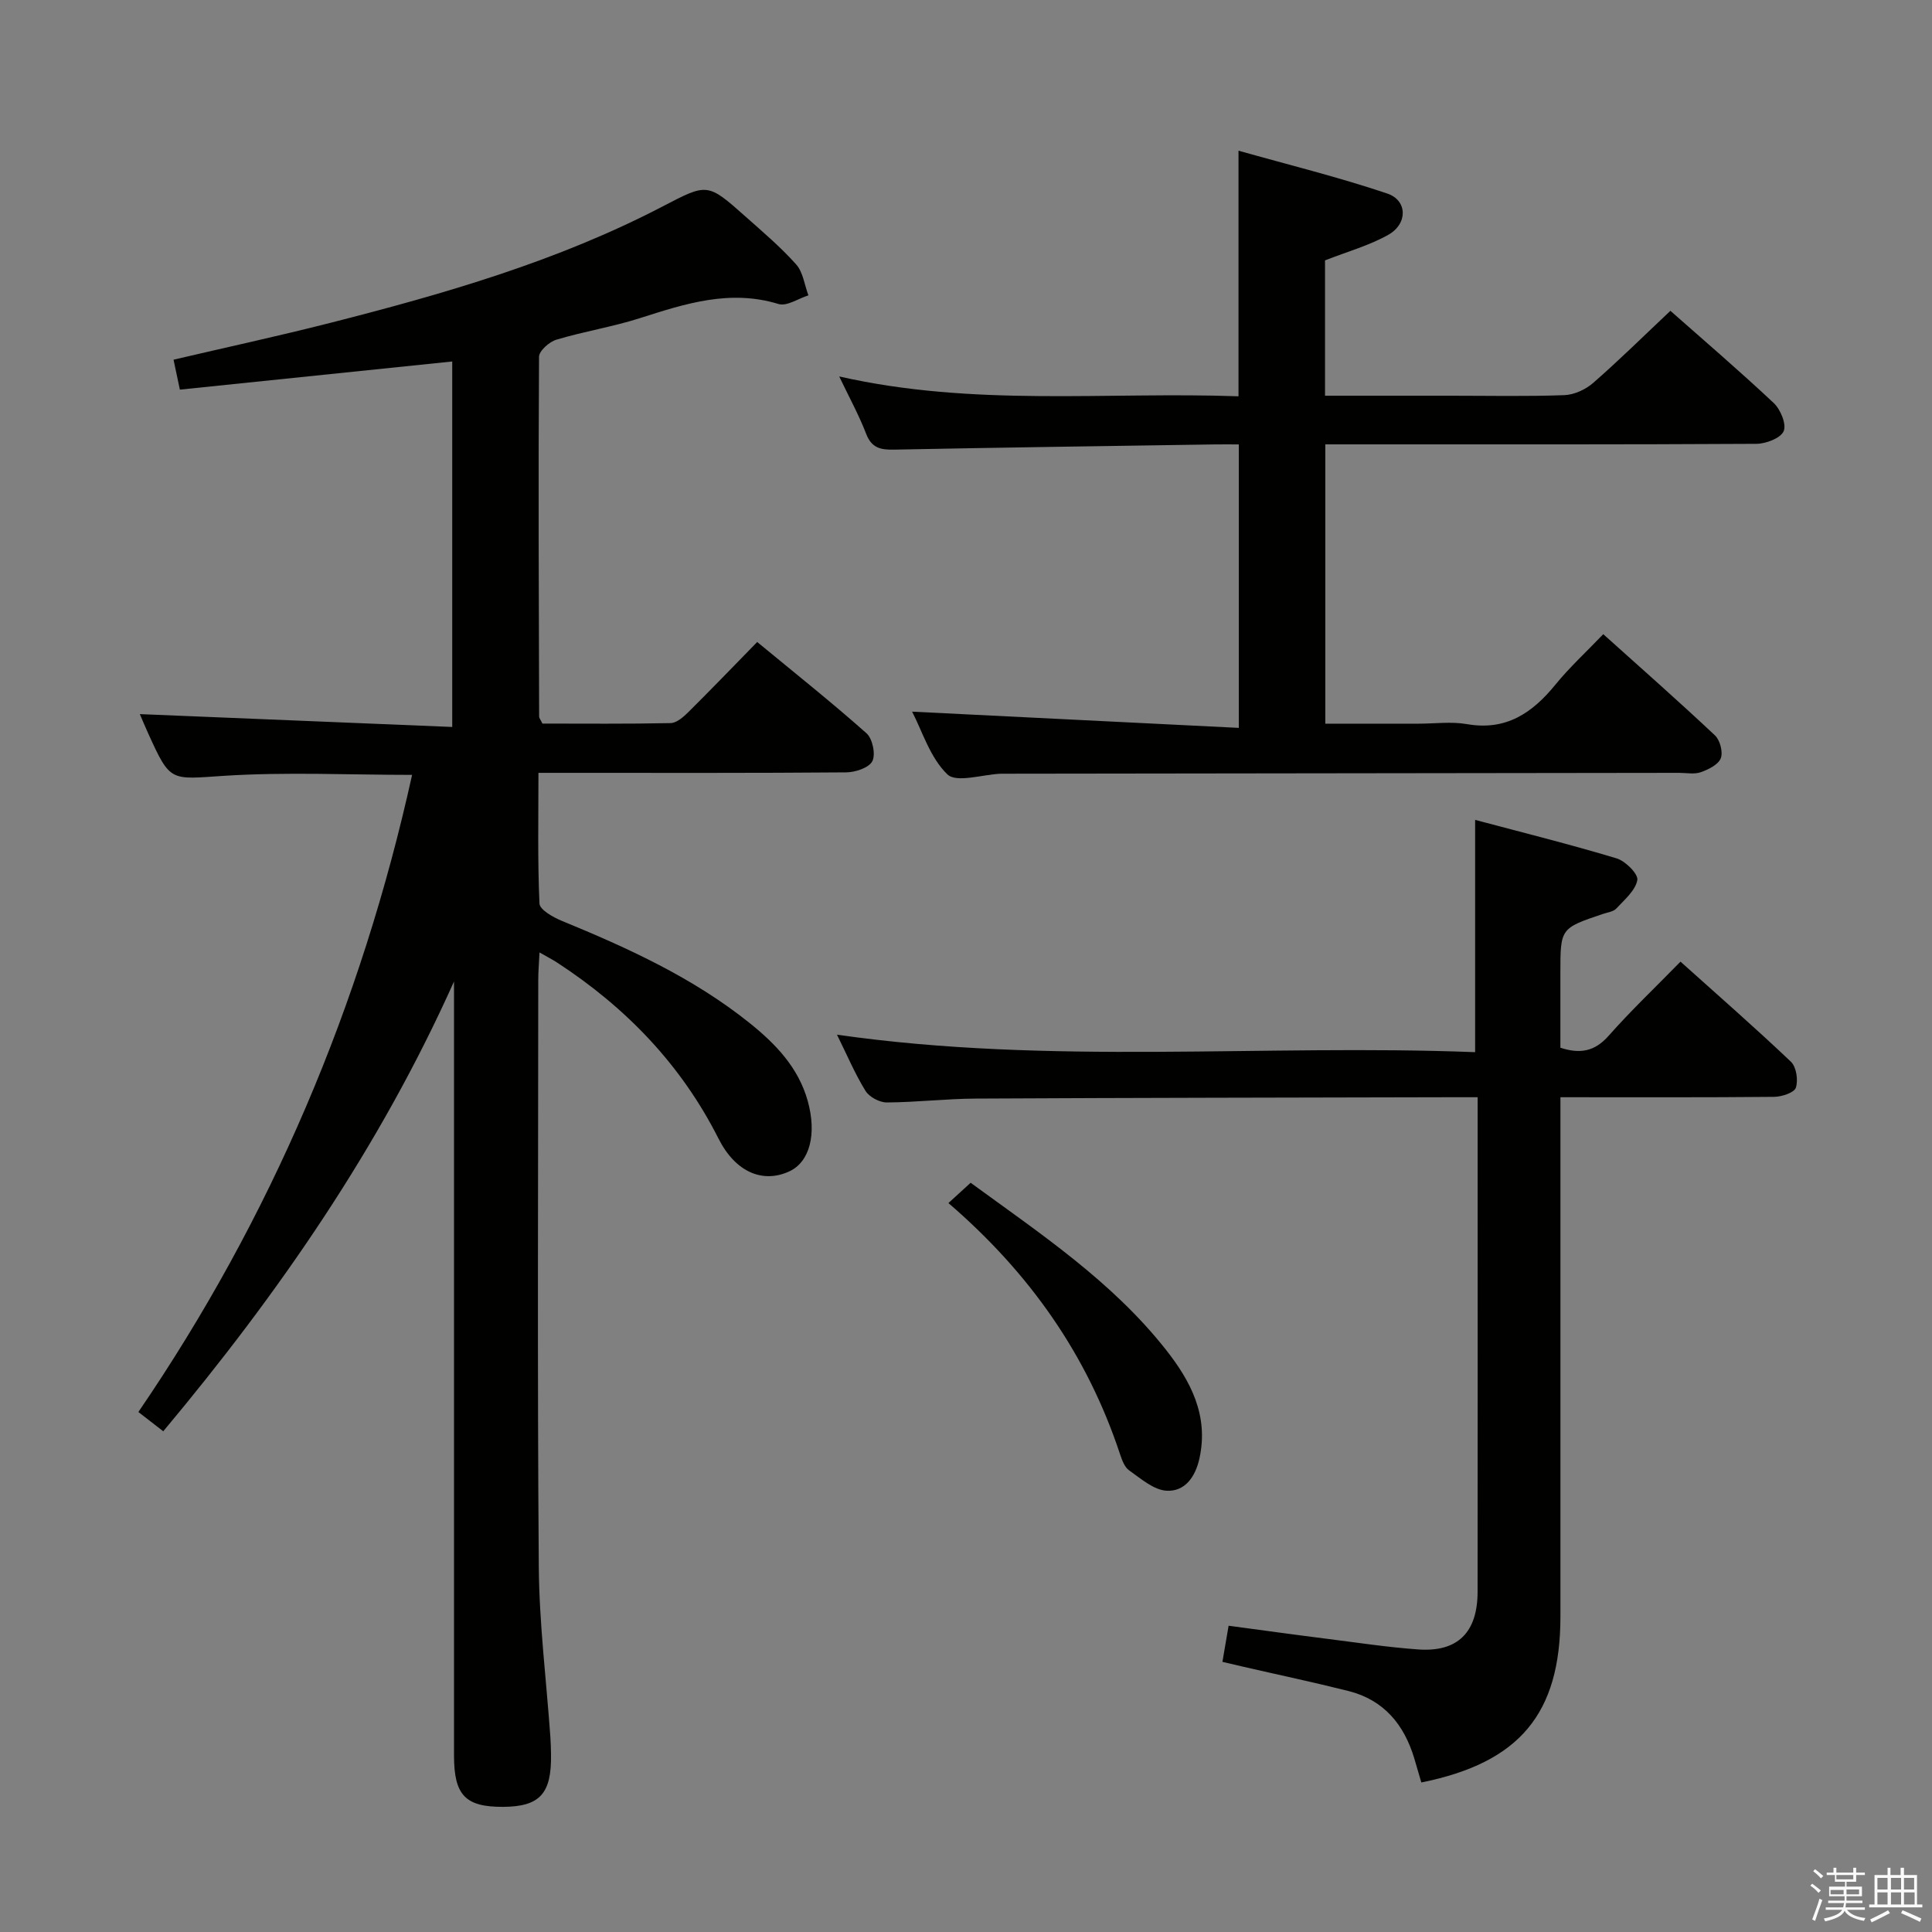 <svg enable-background="new 0 0 400 400" viewBox="0 0 400 400" xmlns="http://www.w3.org/2000/svg"><rect x="0" y="0" width="400" height="400" fill="#808080" stroke="none"/><path d="m374.8 390.4.4-.4c.7.5 1.3 1 1.8 1.4l-.5.5c-.5-.6-1.1-1.1-1.7-1.5zm1 7.3-.6-.3c.5-1.4 1.1-2.8 1.5-4.3.2.1.4.2.6.3-.5 1.3-1 2.8-1.5 4.3zm-.4-10.3.4-.4c.4.3 1 .8 1.7 1.4l-.5.5c-.4-.5-1-1-1.6-1.5zm2.5.3h1.7v-1h.6v1h3.5v-1h.6v1h1.8v.5h-1.8v1.4h-2v1h3.2v2h-3.2v.9h3.3v.5h-3.4c0 .3-.1.6-.1.9h4v.5h-3.7c.7.9 1.9 1.5 3.8 1.7-.1.2-.2.4-.3.6-2.1-.4-3.5-1.1-4-2.1-.4 1-1.8 1.7-4 2.2-.1-.2-.2-.4-.3-.6 2.1-.4 3.4-1 3.8-1.8h-3.4v-.5h3.6c.1-.3.1-.6.2-.9h-3.3v-.5h3.4c0-.3 0-.6 0-.9h-3.2v-2h3.3v-1h-2.1v-1.4h-1.7v-.5zm1.1 3.5v1h2.7c0-.3 0-.4 0-.4 0-.1 0-.2 0-.2 0-.1 0-.2 0-.3h-2.7zm1.2-3v.9h3.5v-.9zm4.7 3h-2.6v.6.4h2.6z" fill="#fafafb"/><path d="m393.6 386.7h.6v1.5h2.7v6.1h1.1v.6h-11v-.6h1.1v-6.1h2.7v-1.5h.6v1.5h2.1v-1.5zm-2.7 8.8.4.6c-1.2.6-2.5 1.3-3.8 1.9-.1-.2-.2-.4-.3-.6 1.2-.6 2.5-1.2 3.7-1.9zm-2.2-6.7v2.4h2.1v-2.4zm0 3v2.5h2.1v-2.5zm2.8-3v2.4h2.1v-2.4zm0 3v2.5h2.1v-2.5zm6 6.1c-1.4-.7-2.7-1.3-3.9-1.8l.3-.6c1.5.6 2.7 1.2 3.9 1.7zm-1.2-9.1h-2.1v2.4h2.1zm-2.1 3v2.5h2.2v-2.5z" fill="#fafafb"/><g fill="#010100"><path d="m94 203.2c-15.37 34.31-36.29 64.55-60.2 93.13-1.71-1.33-3.14-2.43-5.15-3.99 27.48-40.23 46.15-84.27 56.67-131.91-13.01 0-25.98-.63-38.86.19-11.18.72-11.14 1.45-15.73-8.67-.67-1.47-1.29-2.96-1.78-4.1 21.56.89 42.91 1.77 64.68 2.66 0-25.92 0-50.79 0-75.67-18.88 1.95-37.63 3.89-56.39 5.83-.54-2.56-.88-4.17-1.31-6.2 10.86-2.54 21.66-4.88 32.36-7.6 23.68-6.03 47.13-12.78 68.94-24.15 9.23-4.81 9.24-4.89 17.09 2.09 3.61 3.21 7.32 6.35 10.52 9.94 1.43 1.61 1.72 4.23 2.53 6.4-2.08.65-4.47 2.32-6.19 1.79-10.05-3.07-19.26-.09-28.63 2.91-5.68 1.82-11.64 2.76-17.36 4.48-1.47.44-3.59 2.32-3.59 3.55-.16 24.83-.05 49.65.02 74.48 0 .29.27.59.68 1.45 8.67 0 17.62.09 26.55-.1 1.24-.03 2.64-1.26 3.65-2.26 4.61-4.57 9.11-9.25 14.27-14.53 7.73 6.38 15.35 12.43 22.62 18.89 1.26 1.11 1.94 4.37 1.22 5.78-.7 1.38-3.54 2.31-5.45 2.32-19.16.16-38.33.1-57.49.1-1.82 0-3.64 0-6.19 0 0 9.19-.19 18.13.21 27.05.06 1.29 2.82 2.85 4.62 3.59 13.73 5.64 27.19 11.78 38.87 21.14 5.36 4.3 10.1 9.19 12.04 16.11s.42 12.7-3.84 14.64c-5.43 2.48-11.09.21-14.64-6.84-7.73-15.3-19.13-27.09-33.33-36.37-.96-.63-2-1.16-3.71-2.14-.11 2.22-.26 3.95-.26 5.67-.01 40.5-.2 81 .11 121.49.09 11.77 1.57 23.53 2.4 35.3.08 1.16.11 2.33.13 3.49.15 8.2-2.28 10.89-9.87 10.95-7.85.04-10.21-2.39-10.21-10.6 0-40.83 0-81.66 0-122.49 0-12.6 0-25.2 0-37.8z"/><path d="m173.75 77.94c27.91 6.34 55.26 3.13 82.67 4.11 0-16.84 0-33.21 0-50.85 10.35 2.92 20.72 5.47 30.8 8.87 4.21 1.42 4.26 6.26.22 8.54-3.98 2.24-8.51 3.49-13.11 5.3v28.02h26.08c7.83 0 15.67.17 23.49-.12 2.03-.08 4.39-1.17 5.95-2.53 5.38-4.7 10.48-9.74 15.99-14.93 6.85 6.06 14.28 12.41 21.39 19.09 1.41 1.32 2.68 4.41 2.06 5.83-.64 1.46-3.67 2.61-5.66 2.62-27.84.16-55.67.11-83.5.11-1.81 0-3.61 0-5.74 0v57.83h19.33c3.33 0 6.75-.47 9.98.09 8.1 1.42 13.54-2.29 18.34-8.18 2.91-3.58 6.35-6.73 9.9-10.44 7.92 7.12 15.64 13.91 23.13 20.96 1.05.99 1.7 3.48 1.19 4.75-.53 1.32-2.56 2.31-4.14 2.87-1.34.47-2.97.13-4.47.13-46.66.06-93.32.12-139.98.18-.17 0-.33 0-.5 0-3.79.16-9.14 1.95-11.03.13-3.59-3.46-5.21-8.98-7.3-12.98 22.48 1.12 44.81 2.23 67.64 3.36 0-20.14 0-39.16 0-58.69-1.68 0-3.3-.02-4.92 0-22.14.34-44.29.64-66.43 1.08-2.78.06-4.65-.31-5.79-3.24-1.49-3.88-3.5-7.54-5.59-11.91z"/><path d="m294.27 369.04c-.54-1.85-.99-3.43-1.46-4.99-2.11-7.01-6.3-12.09-13.61-13.94-7.23-1.82-14.53-3.36-21.79-5.03-1.4-.32-2.81-.66-4.32-1.01.43-2.5.78-4.59 1.28-7.48 6.81.91 13.63 1.86 20.46 2.72 6.26.79 12.51 1.74 18.8 2.19 8.18.58 12.29-3.53 12.29-11.97.03-29.49.01-58.99.01-88.48 0-4.45 0-8.9 0-13.88-2.36 0-4.14 0-5.93 0-32.66.08-65.32.11-97.97.28-6.14.03-12.29.77-18.43.8-1.5.01-3.62-1.13-4.41-2.4-2.17-3.51-3.79-7.36-5.9-11.63 44.29 6.35 88.25 1.91 132.12 3.62 0-16.27 0-31.68 0-48.09 9.73 2.59 19.58 5.04 29.3 7.97 1.82.55 4.51 3.25 4.28 4.49-.4 2.17-2.66 4.07-4.35 5.89-.61.66-1.8.79-2.74 1.11-8.84 2.98-8.84 2.98-8.84 12.2v15.51c4.11 1.34 7.12.77 9.99-2.47 4.6-5.21 9.66-10.01 14.88-15.35 7.91 7.1 15.53 13.75 22.86 20.72 1.13 1.07 1.54 3.83 1.02 5.38-.35 1.04-2.92 1.87-4.5 1.89-14.48.14-28.96.08-44.24.08v6.07c0 33.83.01 67.65 0 101.48-.01 20.06-8.42 30.22-28.8 34.32z"/><path d="m196.36 249.08c1.74-1.59 3.07-2.8 4.6-4.2 14.42 10.53 29.26 20.4 40.42 34.55 5.14 6.52 8.89 13.62 6.96 22.48-.84 3.87-3.02 6.93-6.79 6.73-2.67-.14-5.34-2.5-7.77-4.21-.97-.68-1.5-2.19-1.91-3.42-6.77-20.42-18.62-37.4-35.51-51.93z"/></g></svg>